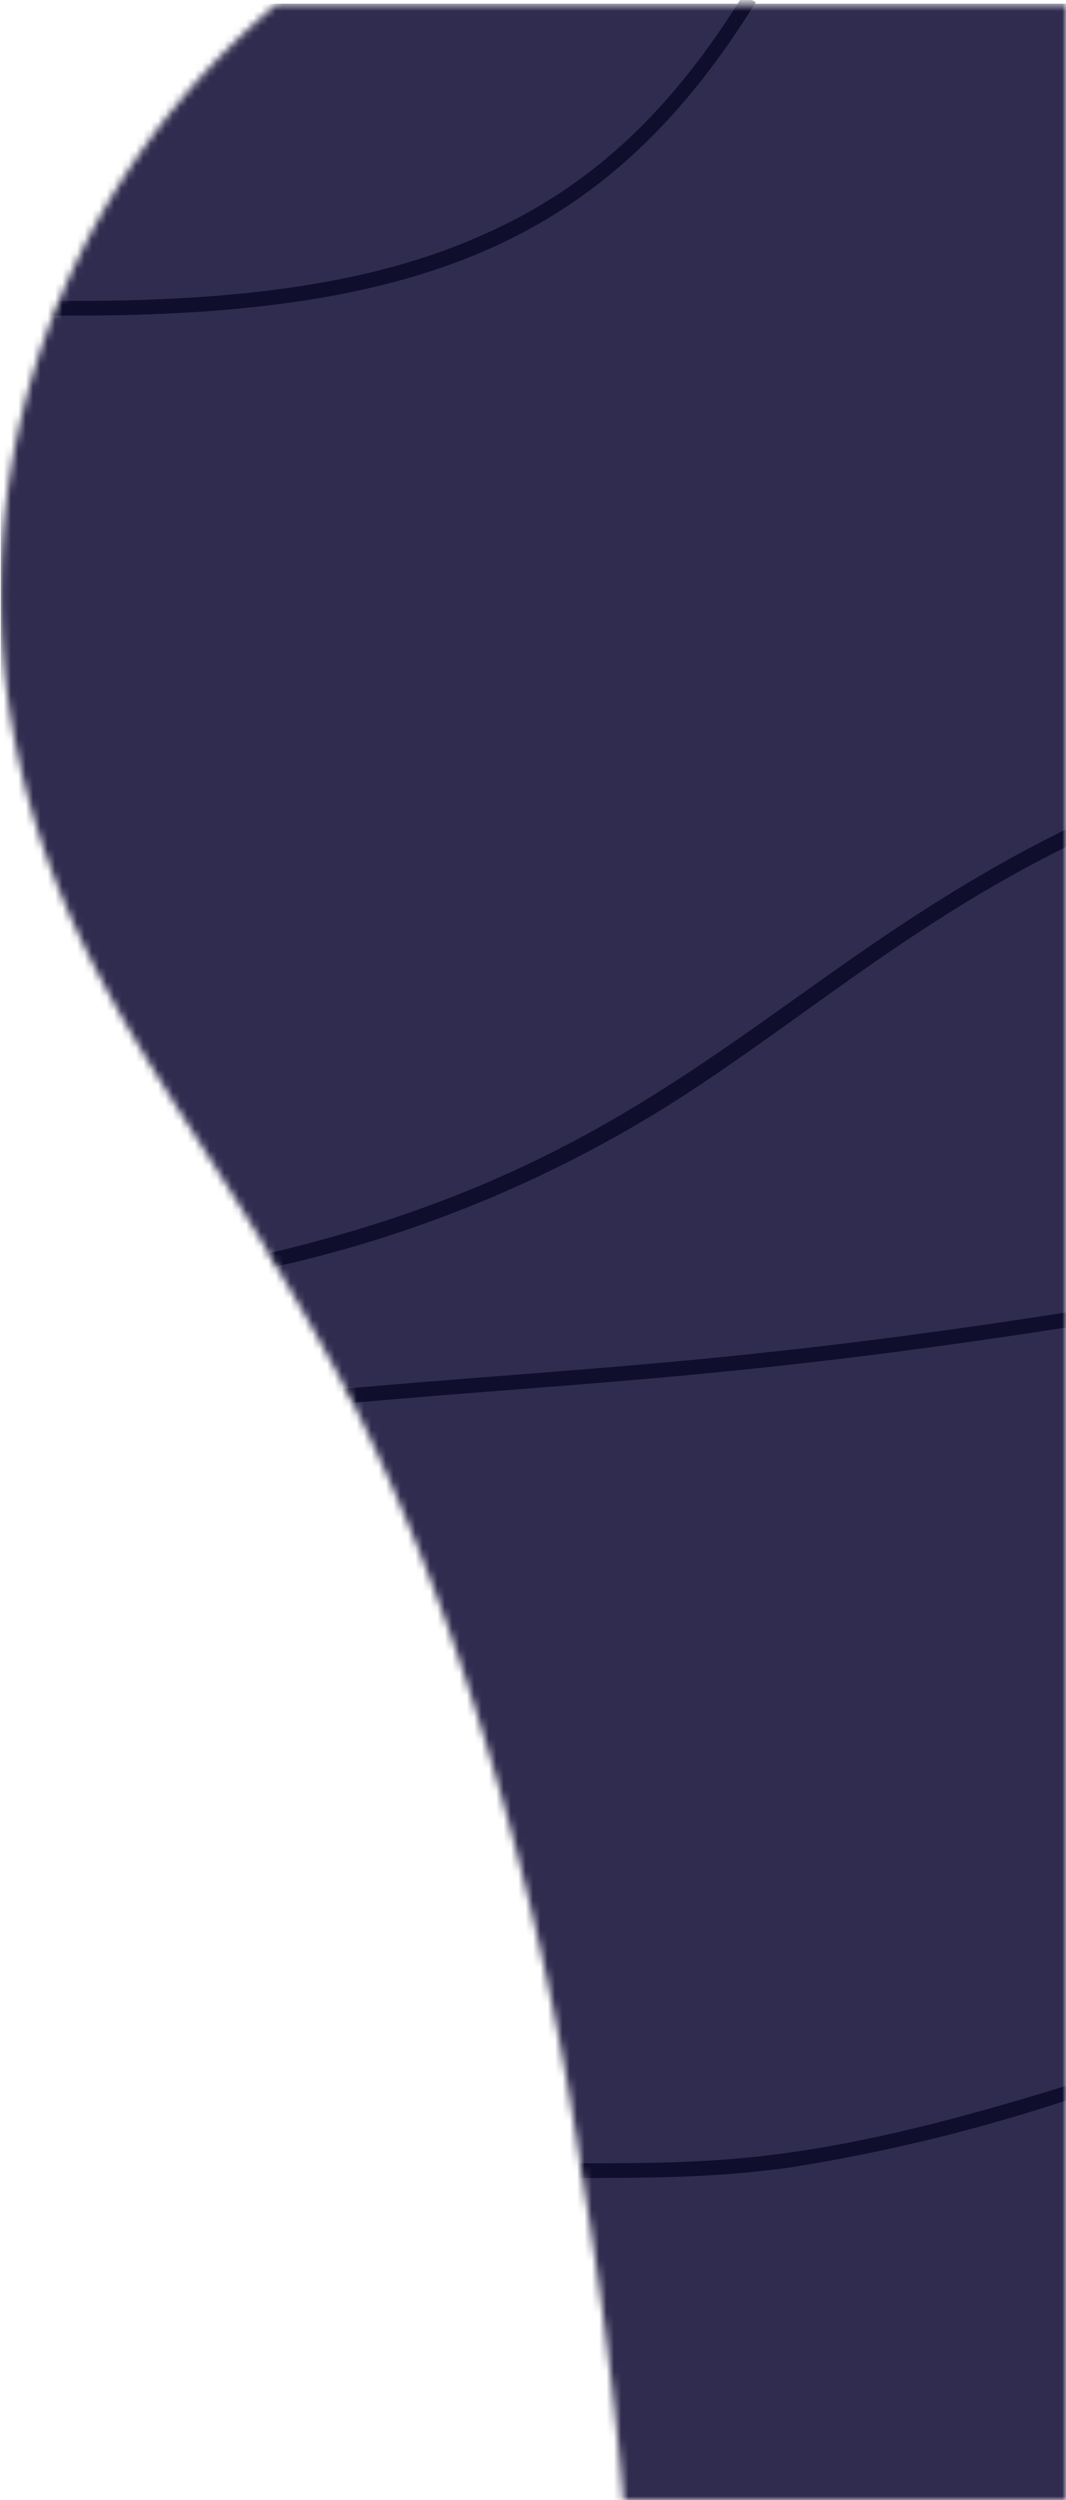 <svg width="145" height="340" viewBox="0 0 145 340" fill="none" xmlns="http://www.w3.org/2000/svg"><mask id="a" style="mask-type:alpha" maskUnits="userSpaceOnUse" x="0" y="0" width="145" height="340"><path fill-rule="evenodd" clip-rule="evenodd" d="M37.7.5A105 105 0 008 41l-.4 1-.4 1a104.3 104.3 0 00-5.4 56.6C7.2 128.3 21 144.8 36 169.5l1 1.8A295.7 295.7 0 0148 190.8c6 12 11 24.4 15.2 37.1a399.2 399.2 0 0115.7 66l.1 1 .2 1c2.8 17 4.5 31.1 5.6 44.2v.4H145V.5H37.7z" fill="#3349B1"/></mask><g mask="url(#a)"><path fill="#302C4F" d="M.1.5h145v340H.1z"/><path d="M147 285a238.8 238.8 0 01-39.7 9.8c-10.3 1.4-18.8 1.4-29.4 1.4v-2c10.6 0 19 0 29.1-1.4 10.1-1.4 22-4.1 39.5-9.6l.6 1.9zM145.9 180.4C99.8 187.6 78.4 188 45.6 191l-.2-2c33-3 54.1-3.4 100.2-10.6l.3 2zM147 114.2c-20.5 9.9-34 21.3-49.8 32A170.9 170.9 0 0135 172.8l-.4-1.9c28.2-6.4 45.7-16 61.4-26.6 15.6-10.5 29.4-22 50-32l.9 1.8zM102.8.3c-9.9 16-21.3 27-36.6 33.7-15.3 6.7-34.5 9.2-59.9 8.9v-2c25.3.3 44.1-2.2 59-8.8 15-6.5 26-17 35.8-32.8l1.7 1z" fill="#100E2D"/></g></svg>
